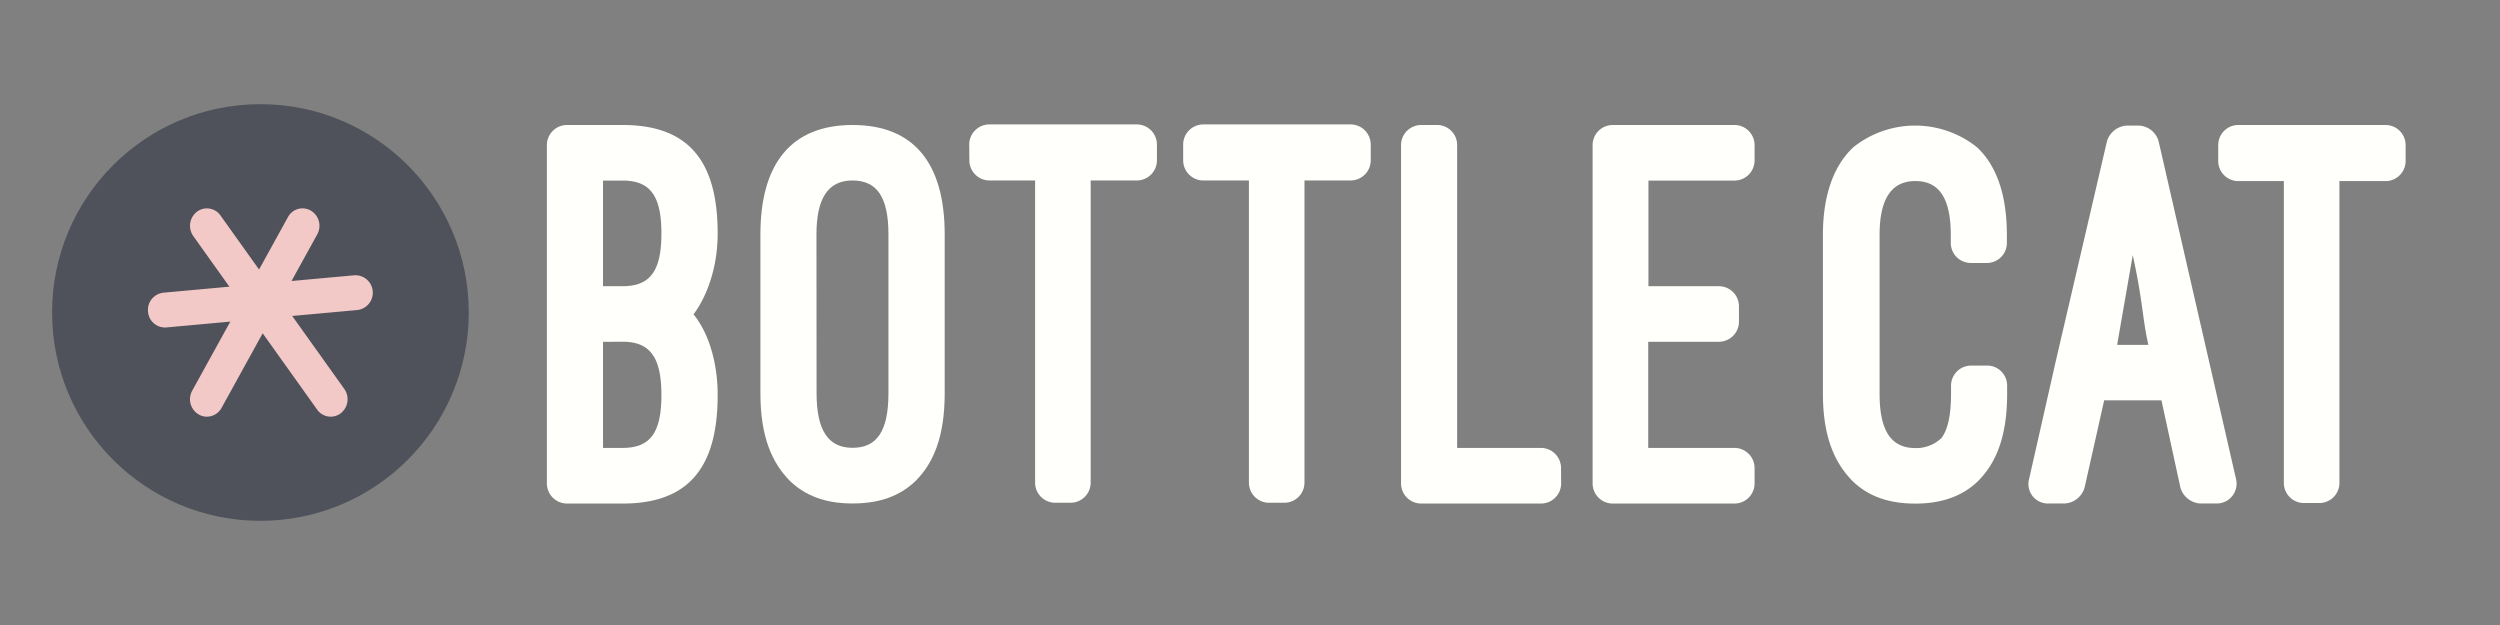 <svg xmlns="http://www.w3.org/2000/svg" viewBox="0 0 480 120"><rect x="0" y="0" width="480" height="120" fill="#808080" stroke="none"/><defs><style>.cls-1{fill:#4f525b;}.cls-2{fill:#f3c9c8;}.cls-3{fill:#fffffb;}</style></defs><title>bottle-cat-logo-left</title><g id="lettering"><circle class="cls-1" cx="50" cy="60" r="40"/><g id="_Group_" data-name="&lt;Group&gt;"><g id="_Group_2" data-name="&lt;Group&gt;"><g id="_Group_3" data-name="&lt;Group&gt;"><path id="_Path_" data-name="&lt;Path&gt;" class="cls-2" d="M31.64,62.88a3.28,3.28,0,0,1-3.22-3.05,3.32,3.32,0,0,1,2.94-3.63l36.72-3.35a3.35,3.35,0,0,1,.57,6.67L31.93,62.87Z"/></g></g><g id="_Group_4" data-name="&lt;Group&gt;"><g id="_Group_5" data-name="&lt;Group&gt;"><path id="_Path_2" data-name="&lt;Path&gt;" class="cls-2" d="M63.5,80a3.2,3.2,0,0,1-2.61-1.36L37.12,45.34a3.42,3.42,0,0,1,.68-4.68,3.18,3.18,0,0,1,4.53.71l23.77,33.3a3.42,3.42,0,0,1-.68,4.68A3.16,3.16,0,0,1,63.5,80Z"/></g></g><g id="_Group_6" data-name="&lt;Group&gt;"><g id="_Group_7" data-name="&lt;Group&gt;"><path id="_Path_3" data-name="&lt;Path&gt;" class="cls-2" d="M39.72,80a3.11,3.11,0,0,1-1.6-.44A3.4,3.4,0,0,1,36.91,75L55.28,41.7a3.17,3.17,0,0,1,4.42-1.25A3.4,3.4,0,0,1,60.91,45L42.54,78.31A3.22,3.22,0,0,1,39.72,80Z"/></g></g></g><path class="cls-3" d="M108.88,96.68A3.87,3.87,0,0,1,105,92.8V27.88A3.87,3.87,0,0,1,108.88,24h10.68c12.62,0,18.23,6.9,18.23,20.81,0,10-4.64,15.53-4.64,15.53,2.8,3.45,4.64,9,4.64,15.53,0,13.91-5.61,20.81-18.23,20.81Zm6.9-62V54.95h3.77c5.28,0,7.44-2.91,7.44-10.14s-2.16-10.14-7.44-10.14Zm0,30.95V86h3.77c5.28,0,7.44-2.91,7.44-10.14s-2.16-10.25-7.44-10.25Z"/><path class="cls-3" d="M146,45c0-13.59,5.93-21,17.69-21s17.69,7.33,17.69,21V75.54c0,8.52-2.26,13.48-5.61,16.82-3.56,3.45-8.09,4.31-12.08,4.31s-8.41-.86-12-4.31C148.35,89,146,84.06,146,75.54Zm10.78,30.52c0,7.12,2.26,10.46,6.9,10.46s6.9-3.13,6.9-10.46V45c0-7.23-2.26-10.35-6.9-10.35S156.76,38,156.76,45Z"/><path class="cls-3" d="M186.09,27.77A3.87,3.87,0,0,1,190,23.89h28.25a3.87,3.87,0,0,1,3.88,3.88v3a3.87,3.87,0,0,1-3.88,3.88h-8.84v58a3.87,3.87,0,0,1-3.88,3.88h-2.91a3.87,3.87,0,0,1-3.88-3.88v-58H190a3.87,3.87,0,0,1-3.88-3.88Z"/><path class="cls-3" d="M227.17,27.77a3.87,3.87,0,0,1,3.88-3.88h28.25a3.87,3.87,0,0,1,3.88,3.88v3a3.87,3.87,0,0,1-3.88,3.88h-8.84v58a3.87,3.87,0,0,1-3.88,3.88h-2.91a3.87,3.87,0,0,1-3.88-3.88v-58h-8.74a3.87,3.87,0,0,1-3.88-3.88Z"/><path class="cls-3" d="M299.74,92.8a3.87,3.87,0,0,1-3.88,3.88h-23A3.87,3.87,0,0,1,269,92.8V27.88A3.87,3.87,0,0,1,272.89,24H276a3.84,3.84,0,0,1,3.77,3.88V86h16.07a3.87,3.87,0,0,1,3.88,3.88Z"/><path class="cls-3" d="M333,24a3.87,3.87,0,0,1,3.88,3.88v2.91A3.87,3.87,0,0,1,333,34.67h-16.5V54.95H330a3.87,3.87,0,0,1,3.88,3.88v2.91A3.87,3.87,0,0,1,330,65.62H316.46V86H333a3.87,3.87,0,0,1,3.88,3.88V92.8A3.87,3.87,0,0,1,333,96.68H309.66a3.87,3.87,0,0,1-3.88-3.88V27.88A3.87,3.87,0,0,1,309.66,24Z"/><path class="cls-3" d="M350,45.1c0-8.18,2.37-13.57,5.81-16.8a19,19,0,0,1,23.8,0c3.45,3.23,5.71,8.61,5.71,16.8v1.51a3.84,3.84,0,0,1-3.77,3.88h-3.12a3.86,3.86,0,0,1-3.88-3.88V45.1c0-7.21-2.37-10.34-6.78-10.34s-6.89,3.12-6.89,10.34V75.58c0,7.22,2.26,10.45,6.89,10.45a7,7,0,0,0,5-1.94c1.29-1.72,1.83-4.63,1.83-8.51V74.07a3.86,3.86,0,0,1,3.88-3.88h3.12a3.84,3.84,0,0,1,3.77,3.88v1.51c0,8.51-2.26,13.46-5.6,16.8-3.55,3.45-8.08,4.31-12,4.31-4.09,0-8.51-.86-12.06-4.31C352.37,89,350,84.08,350,75.58Z"/><path class="cls-3" d="M415,76.87h-11l-3.77,16.8a4.25,4.25,0,0,1-3.77,3h-3.12a3.73,3.73,0,0,1-3.77-4.63l5.17-22.83,9.8-42.1a4.25,4.25,0,0,1,3.77-3h2.37a4.14,4.14,0,0,1,3.77,3l14.86,64.82a3.81,3.81,0,0,1-3.77,4.74h-3.12a4.25,4.25,0,0,1-3.77-3Zm-8.51-10.66h6c-1.18-5.17-1-8.08-3-17.23Z"/><path class="cls-3" d="M425.9,27.88A3.86,3.86,0,0,1,429.78,24H458a3.86,3.86,0,0,1,3.88,3.88v3A3.86,3.86,0,0,1,458,34.77h-8.83V92.7a3.86,3.86,0,0,1-3.88,3.88h-2.91a3.86,3.86,0,0,1-3.88-3.88V34.77h-8.72a3.86,3.86,0,0,1-3.88-3.88Z"/></g></svg>